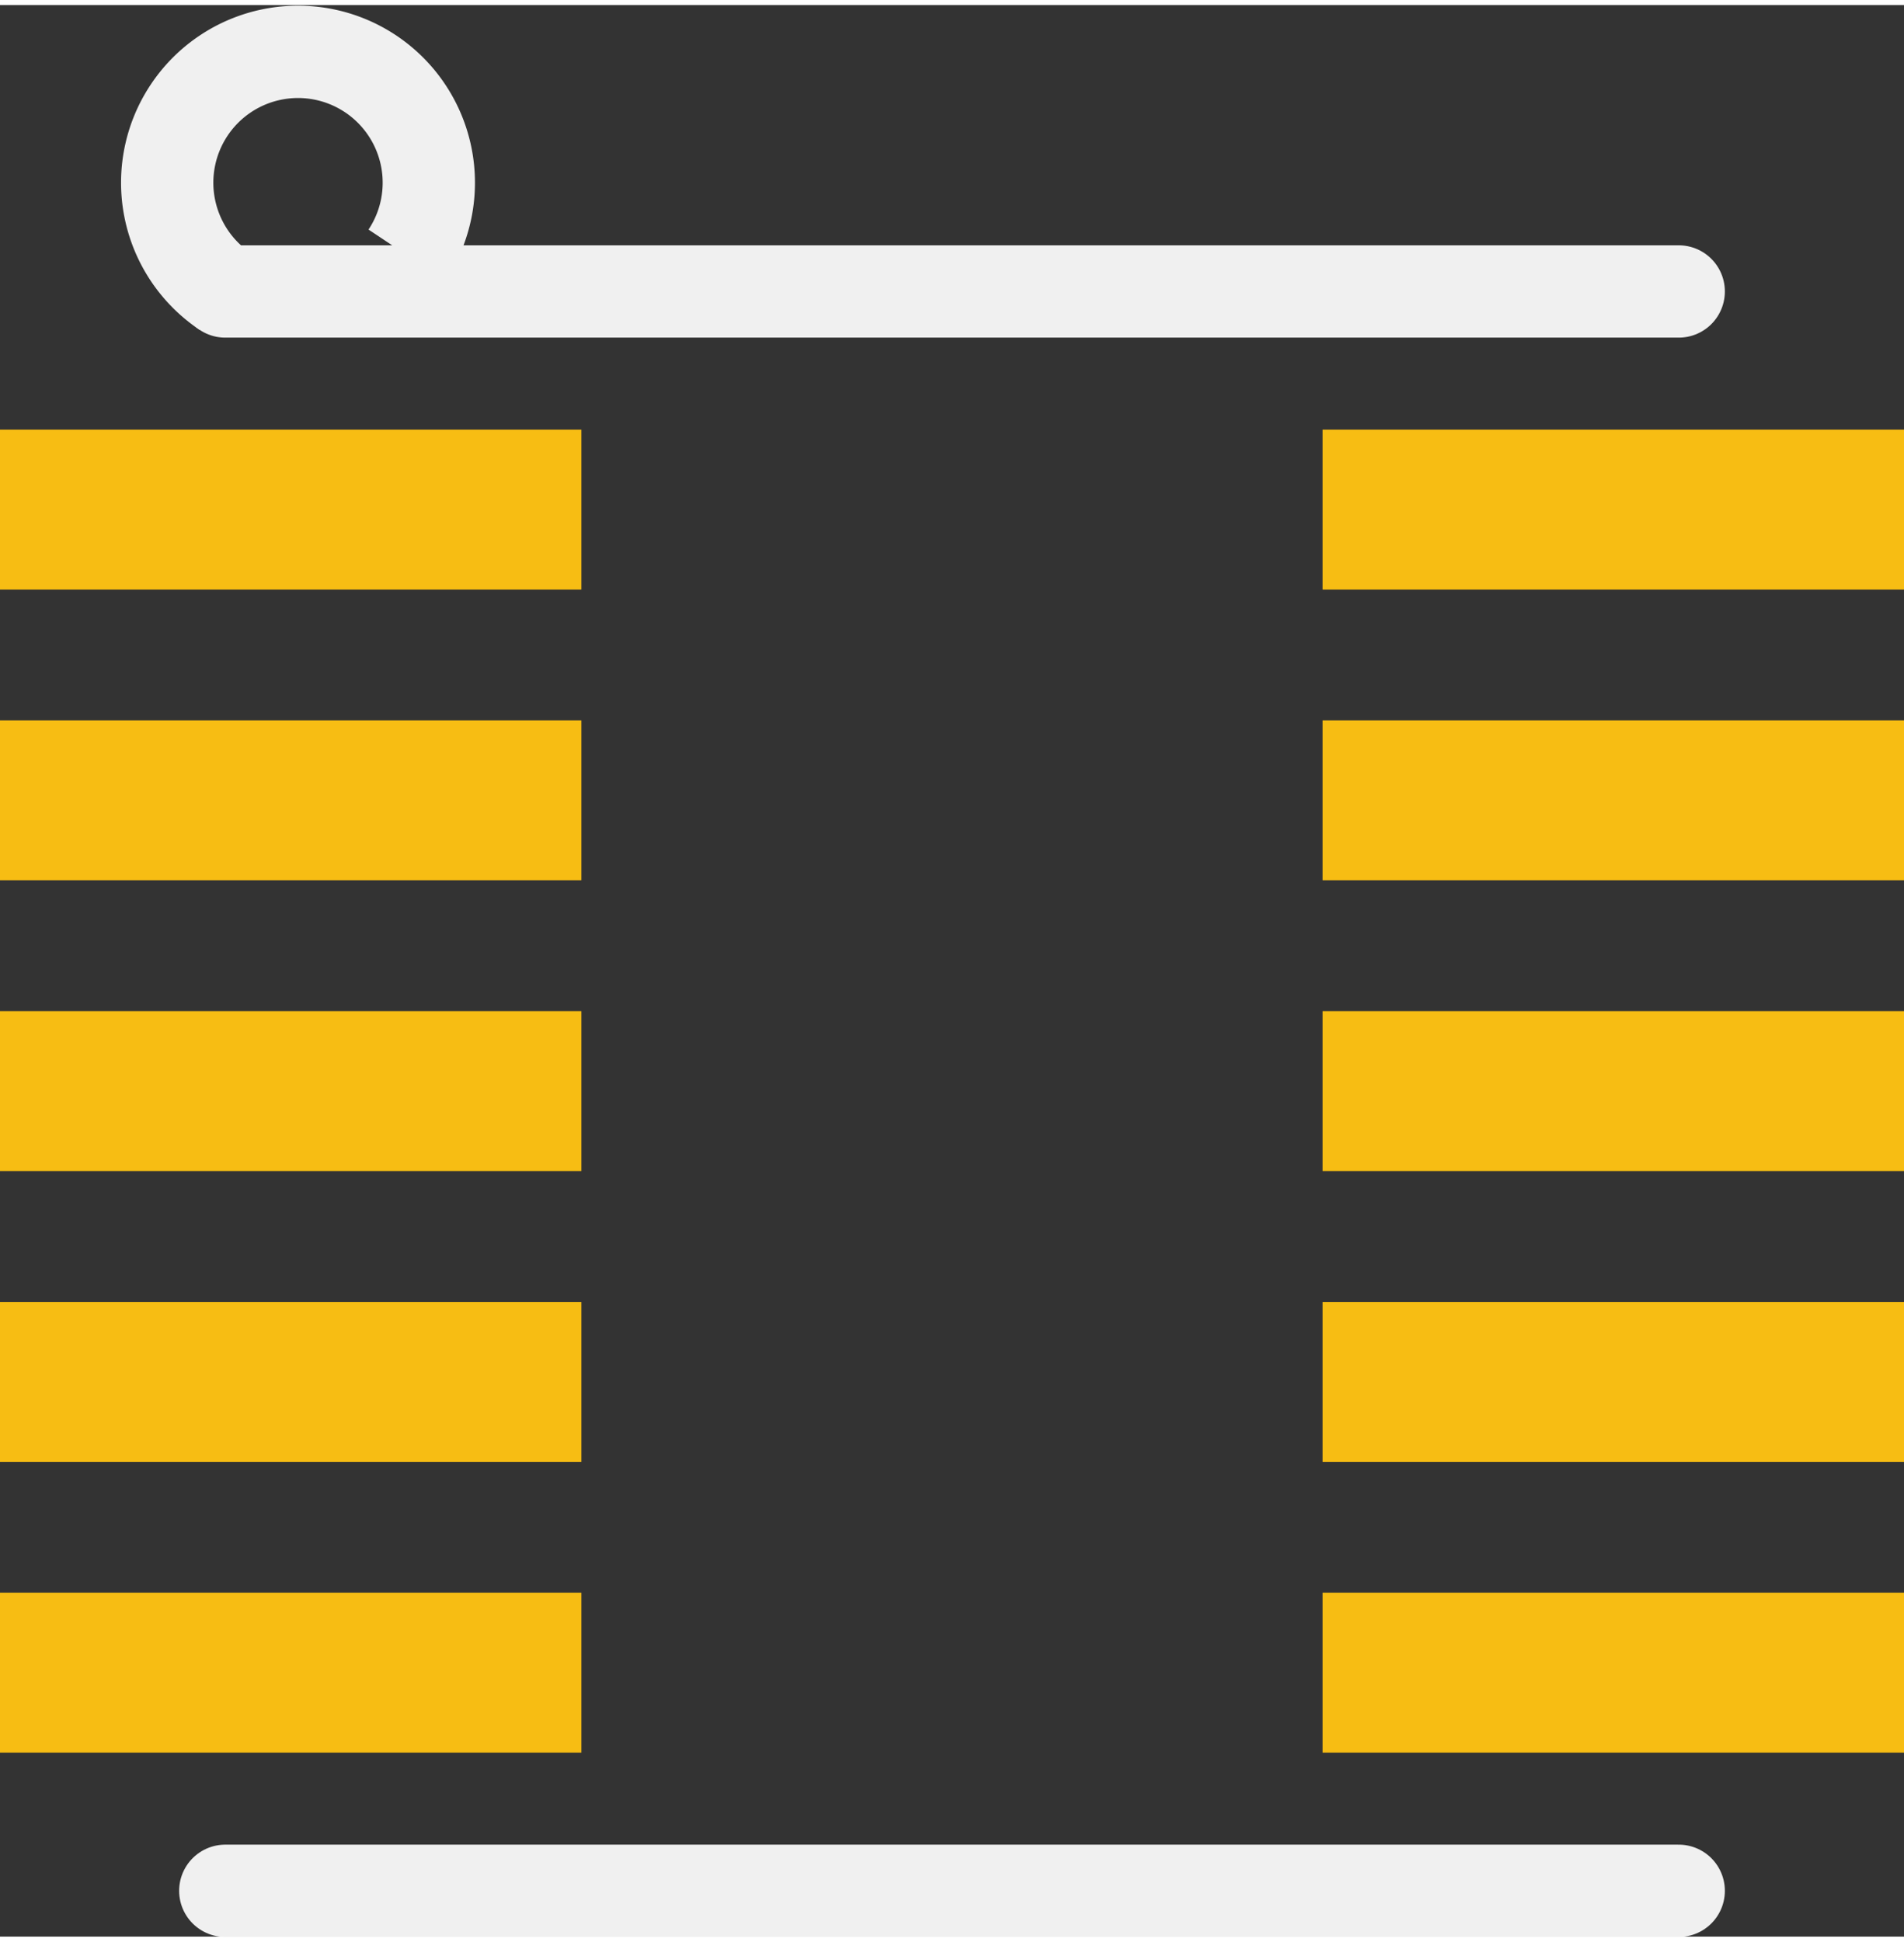 <?xml version='1.0' encoding='UTF-8' standalone='no'?>
<!-- Created with Fritzing (http://www.fritzing.org/) -->
<svg xmlns:svg='http://www.w3.org/2000/svg' xmlns='http://www.w3.org/2000/svg' version='1.2' baseProfile='tiny' x='0in' y='0in' width='0.103in' height='0.105in' viewBox='0 0 2.62 2.657' >
<rect x="0" y="0" width="2.62" height="2.657" fill="#333333" stroke="none"/>
<g id='copper1'>
<rect id='connector0pad' connectorname='8' x='1.82' y='1.384' width='0.8' height='0.22' stroke='none' stroke-width='0' fill='#F7BD13' stroke-linecap='round'/>
<rect id='connector1pad' connectorname='3' x='0' y='1.384' width='0.8' height='0.22' stroke='none' stroke-width='0' fill='#F7BD13' stroke-linecap='round'/>
<rect id='connector2pad' connectorname='2' x='0' y='0.984' width='0.8' height='0.22' stroke='none' stroke-width='0' fill='#F7BD13' stroke-linecap='round'/>
<rect id='connector3pad' connectorname='4' x='0' y='1.784' width='0.8' height='0.22' stroke='none' stroke-width='0' fill='#F7BD13' stroke-linecap='round'/>
<rect id='connector4pad' connectorname='5' x='0' y='2.184' width='0.8' height='0.22' stroke='none' stroke-width='0' fill='#F7BD13' stroke-linecap='round'/>
<rect id='connector5pad' connectorname='1' x='0' y='0.584' width='0.8' height='0.22' stroke='none' stroke-width='0' fill='#F7BD13' stroke-linecap='round'/>
<rect id='connector6pad' connectorname='10' x='1.82' y='0.584' width='0.8' height='0.22' stroke='none' stroke-width='0' fill='#F7BD13' stroke-linecap='round'/>
<rect id='connector7pad' connectorname='9' x='1.82' y='0.984' width='0.8' height='0.22' stroke='none' stroke-width='0' fill='#F7BD13' stroke-linecap='round'/>
<rect id='connector8pad' connectorname='7' x='1.82' y='1.784' width='0.8' height='0.22' stroke='none' stroke-width='0' fill='#F7BD13' stroke-linecap='round'/>
<rect id='connector9pad' connectorname='6' x='1.82' y='2.184' width='0.8' height='0.22' stroke='none' stroke-width='0' fill='#F7BD13' stroke-linecap='round'/>
<g id='copper0'>
</g>
</g>
<g id='silkscreen'>
<line class='other' x1='0.31' y1='0.394' x2='2.31' y2='0.394' stroke='#f0f0f0' stroke-width='0.127' stroke-linecap='round'/>
<line class='other' x1='0.31' y1='2.594' x2='2.31' y2='2.594' stroke='#f0f0f0' stroke-width='0.127' stroke-linecap='round'/>
<path class='other' fill='none' d='M0.31,0.394 A0.18,0.18 0 1 1 0.56,0.344' stroke-width='0.127' stroke='#f0f0f0' />
</g>
</svg>
